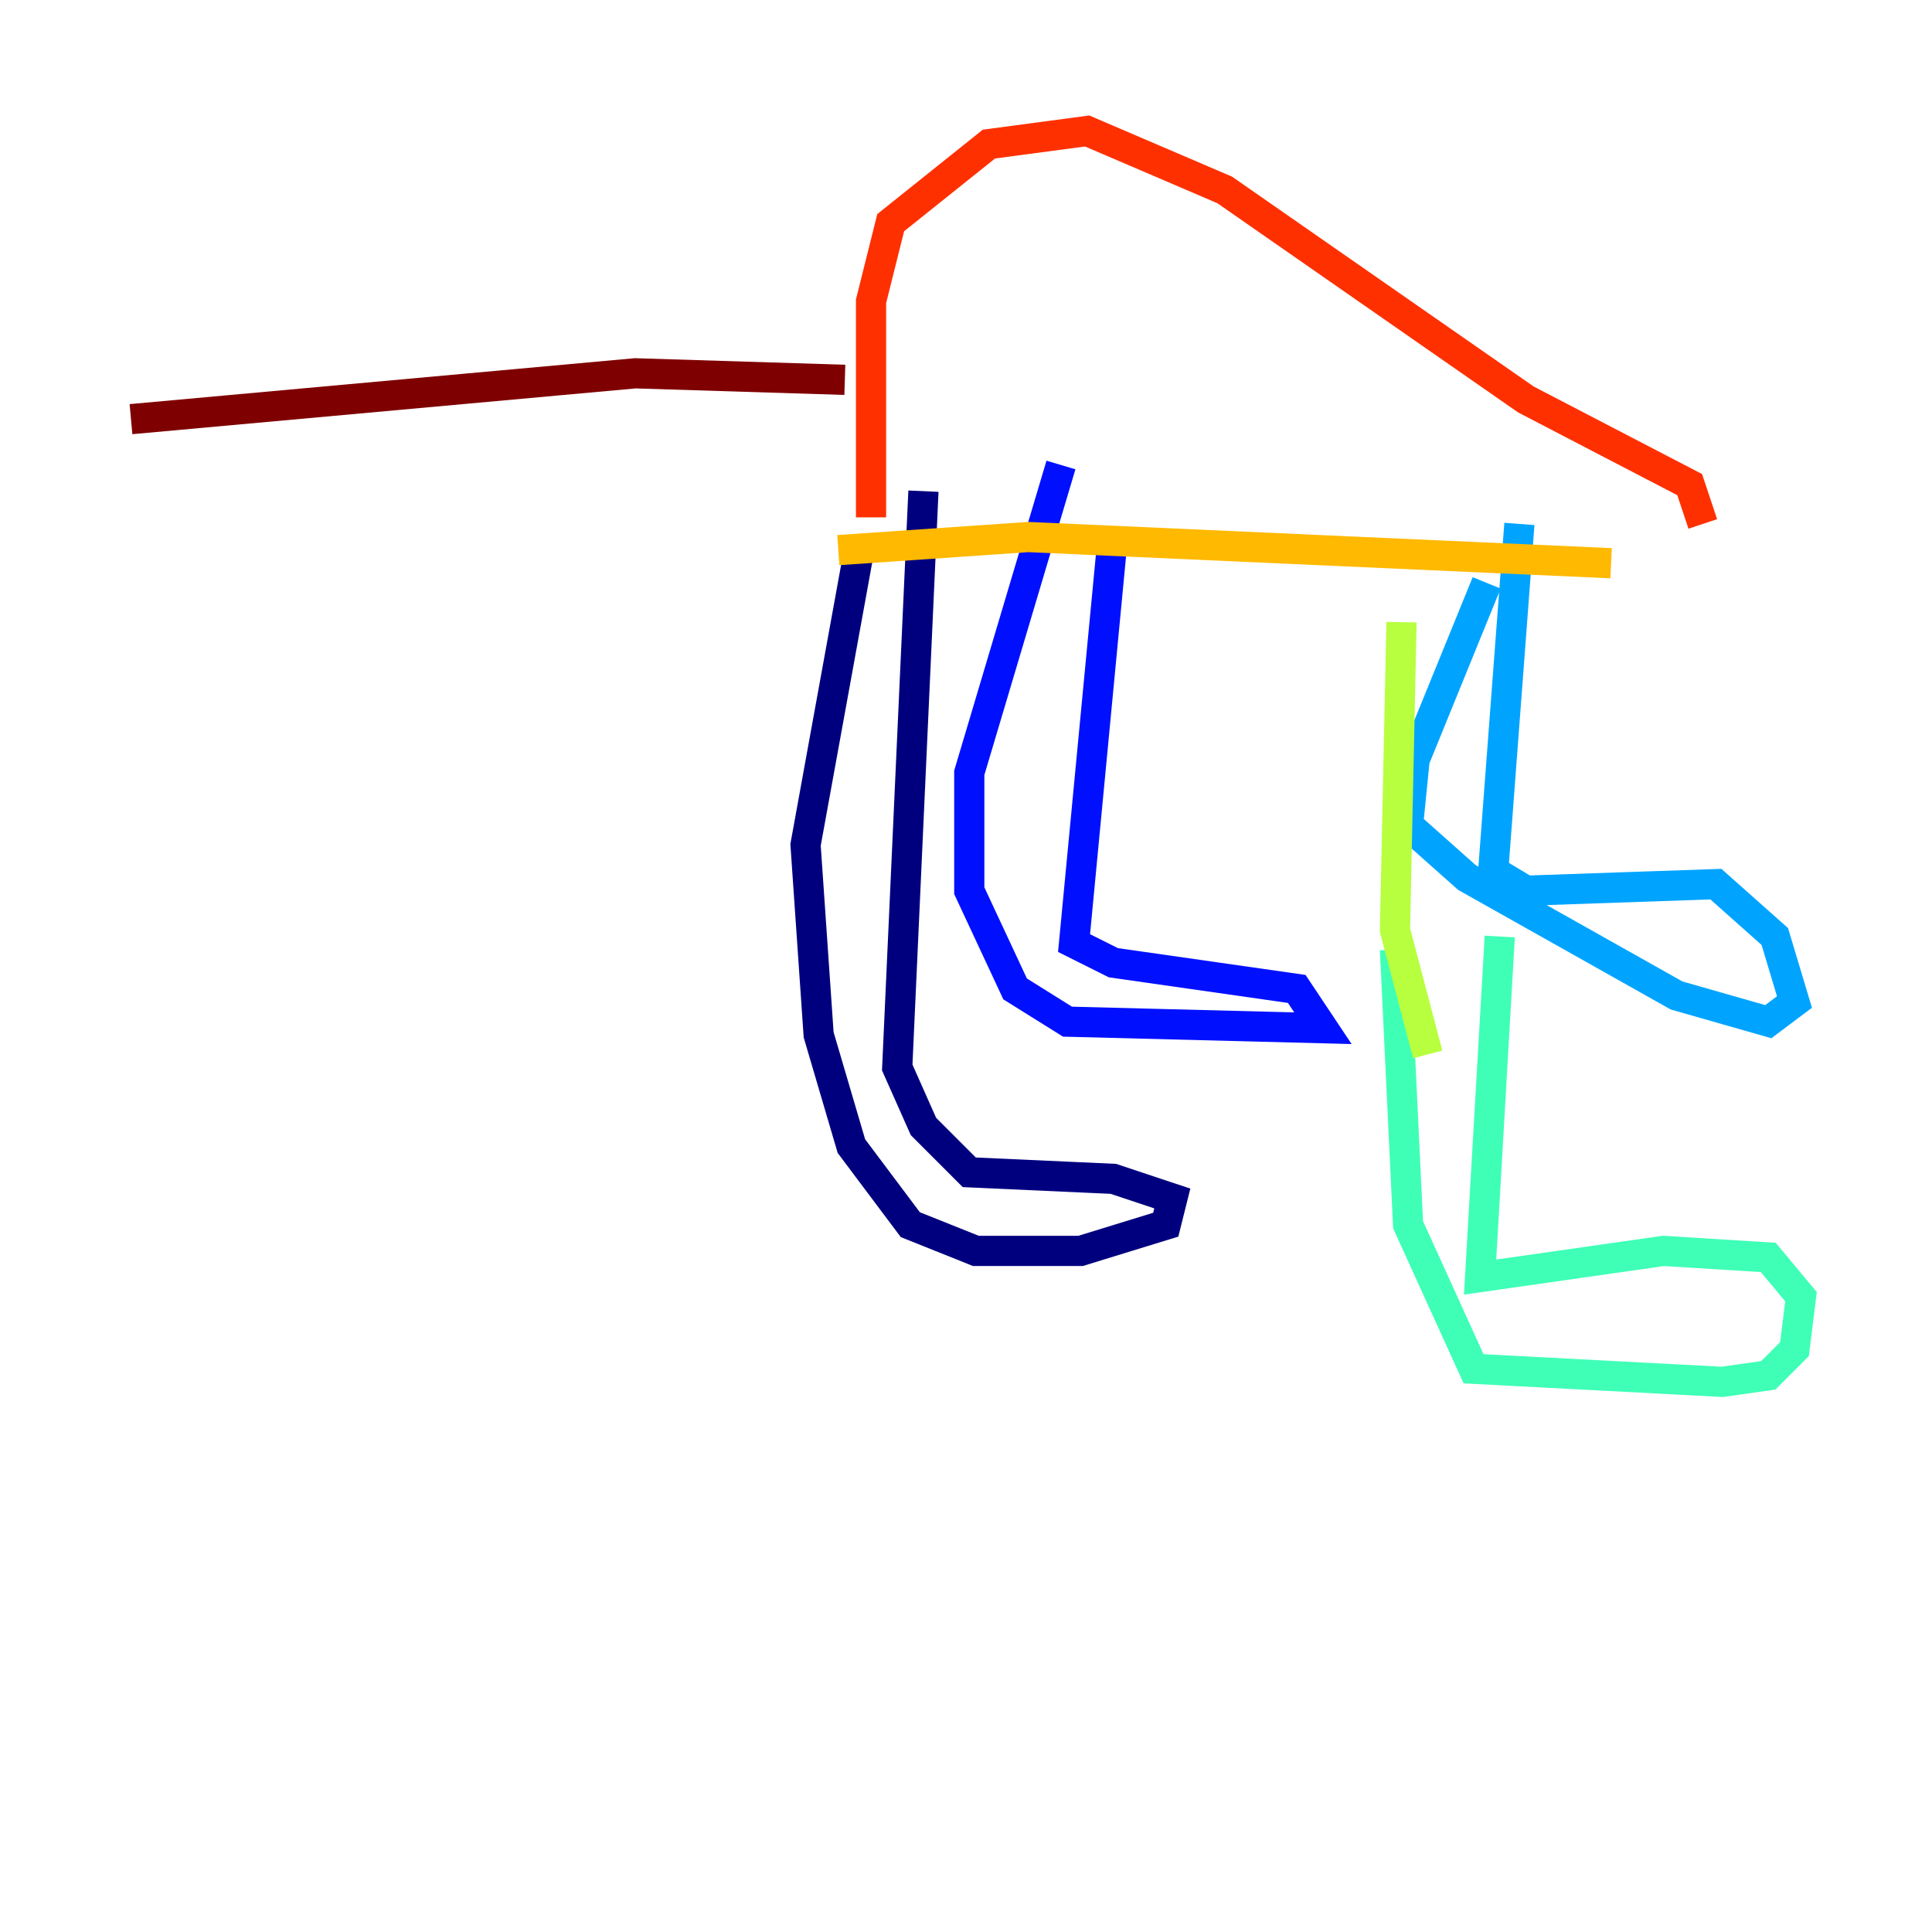 <?xml version="1.0" encoding="utf-8" ?>
<svg baseProfile="tiny" height="128" version="1.2" viewBox="0,0,128,128" width="128" xmlns="http://www.w3.org/2000/svg" xmlns:ev="http://www.w3.org/2001/xml-events" xmlns:xlink="http://www.w3.org/1999/xlink"><defs /><polyline fill="none" points="61.18,32.542 59.444,70.725 61.18,74.63 64.217,77.668 73.763,78.102 77.668,79.403 77.234,81.139 71.593,82.875 64.651,82.875 60.312,81.139 56.407,75.932 54.237,68.556 53.37,55.973 56.841,36.881" stroke="#00007f" stroke-width="2" /><polyline fill="none" points="73.763,35.146 71.159,62.481 73.763,63.783 85.912,65.519 87.647,68.122 70.725,67.688 67.254,65.519 64.217,59.01 64.217,51.2 70.291,30.807" stroke="#0010ff" stroke-width="2" /><polyline fill="none" points="100.664,34.712 98.929,57.709 101.098,59.01 113.681,58.576 117.586,62.047 118.888,66.386 117.153,67.688 111.078,65.953 97.193,58.142 93.288,54.671 93.722,50.332 98.495,38.617" stroke="#00a4ff" stroke-width="2" /><polyline fill="none" points="99.363,62.047 98.061,84.61 110.21,82.875 117.153,83.308 119.322,85.912 118.888,89.383 117.153,91.119 114.115,91.552 97.627,90.685 93.288,81.139 92.42,62.915" stroke="#3fffb7" stroke-width="2" /><polyline fill="none" points="94.59,69.858 92.42,61.614 92.854,41.22" stroke="#b7ff3f" stroke-width="2" /><polyline fill="none" points="106.739,37.315 68.122,35.58 55.539,36.447" stroke="#ffb900" stroke-width="2" /><polyline fill="none" points="57.709,34.278 57.709,19.959 59.01,14.752 65.519,9.546 72.027,8.678 81.139,12.583 101.098,26.468 111.946,32.108 112.814,34.712" stroke="#ff3000" stroke-width="2" /><polyline fill="none" points="55.973,25.166 42.088,24.732 8.678,27.77" stroke="#7f0000" stroke-width="2" /></svg>
